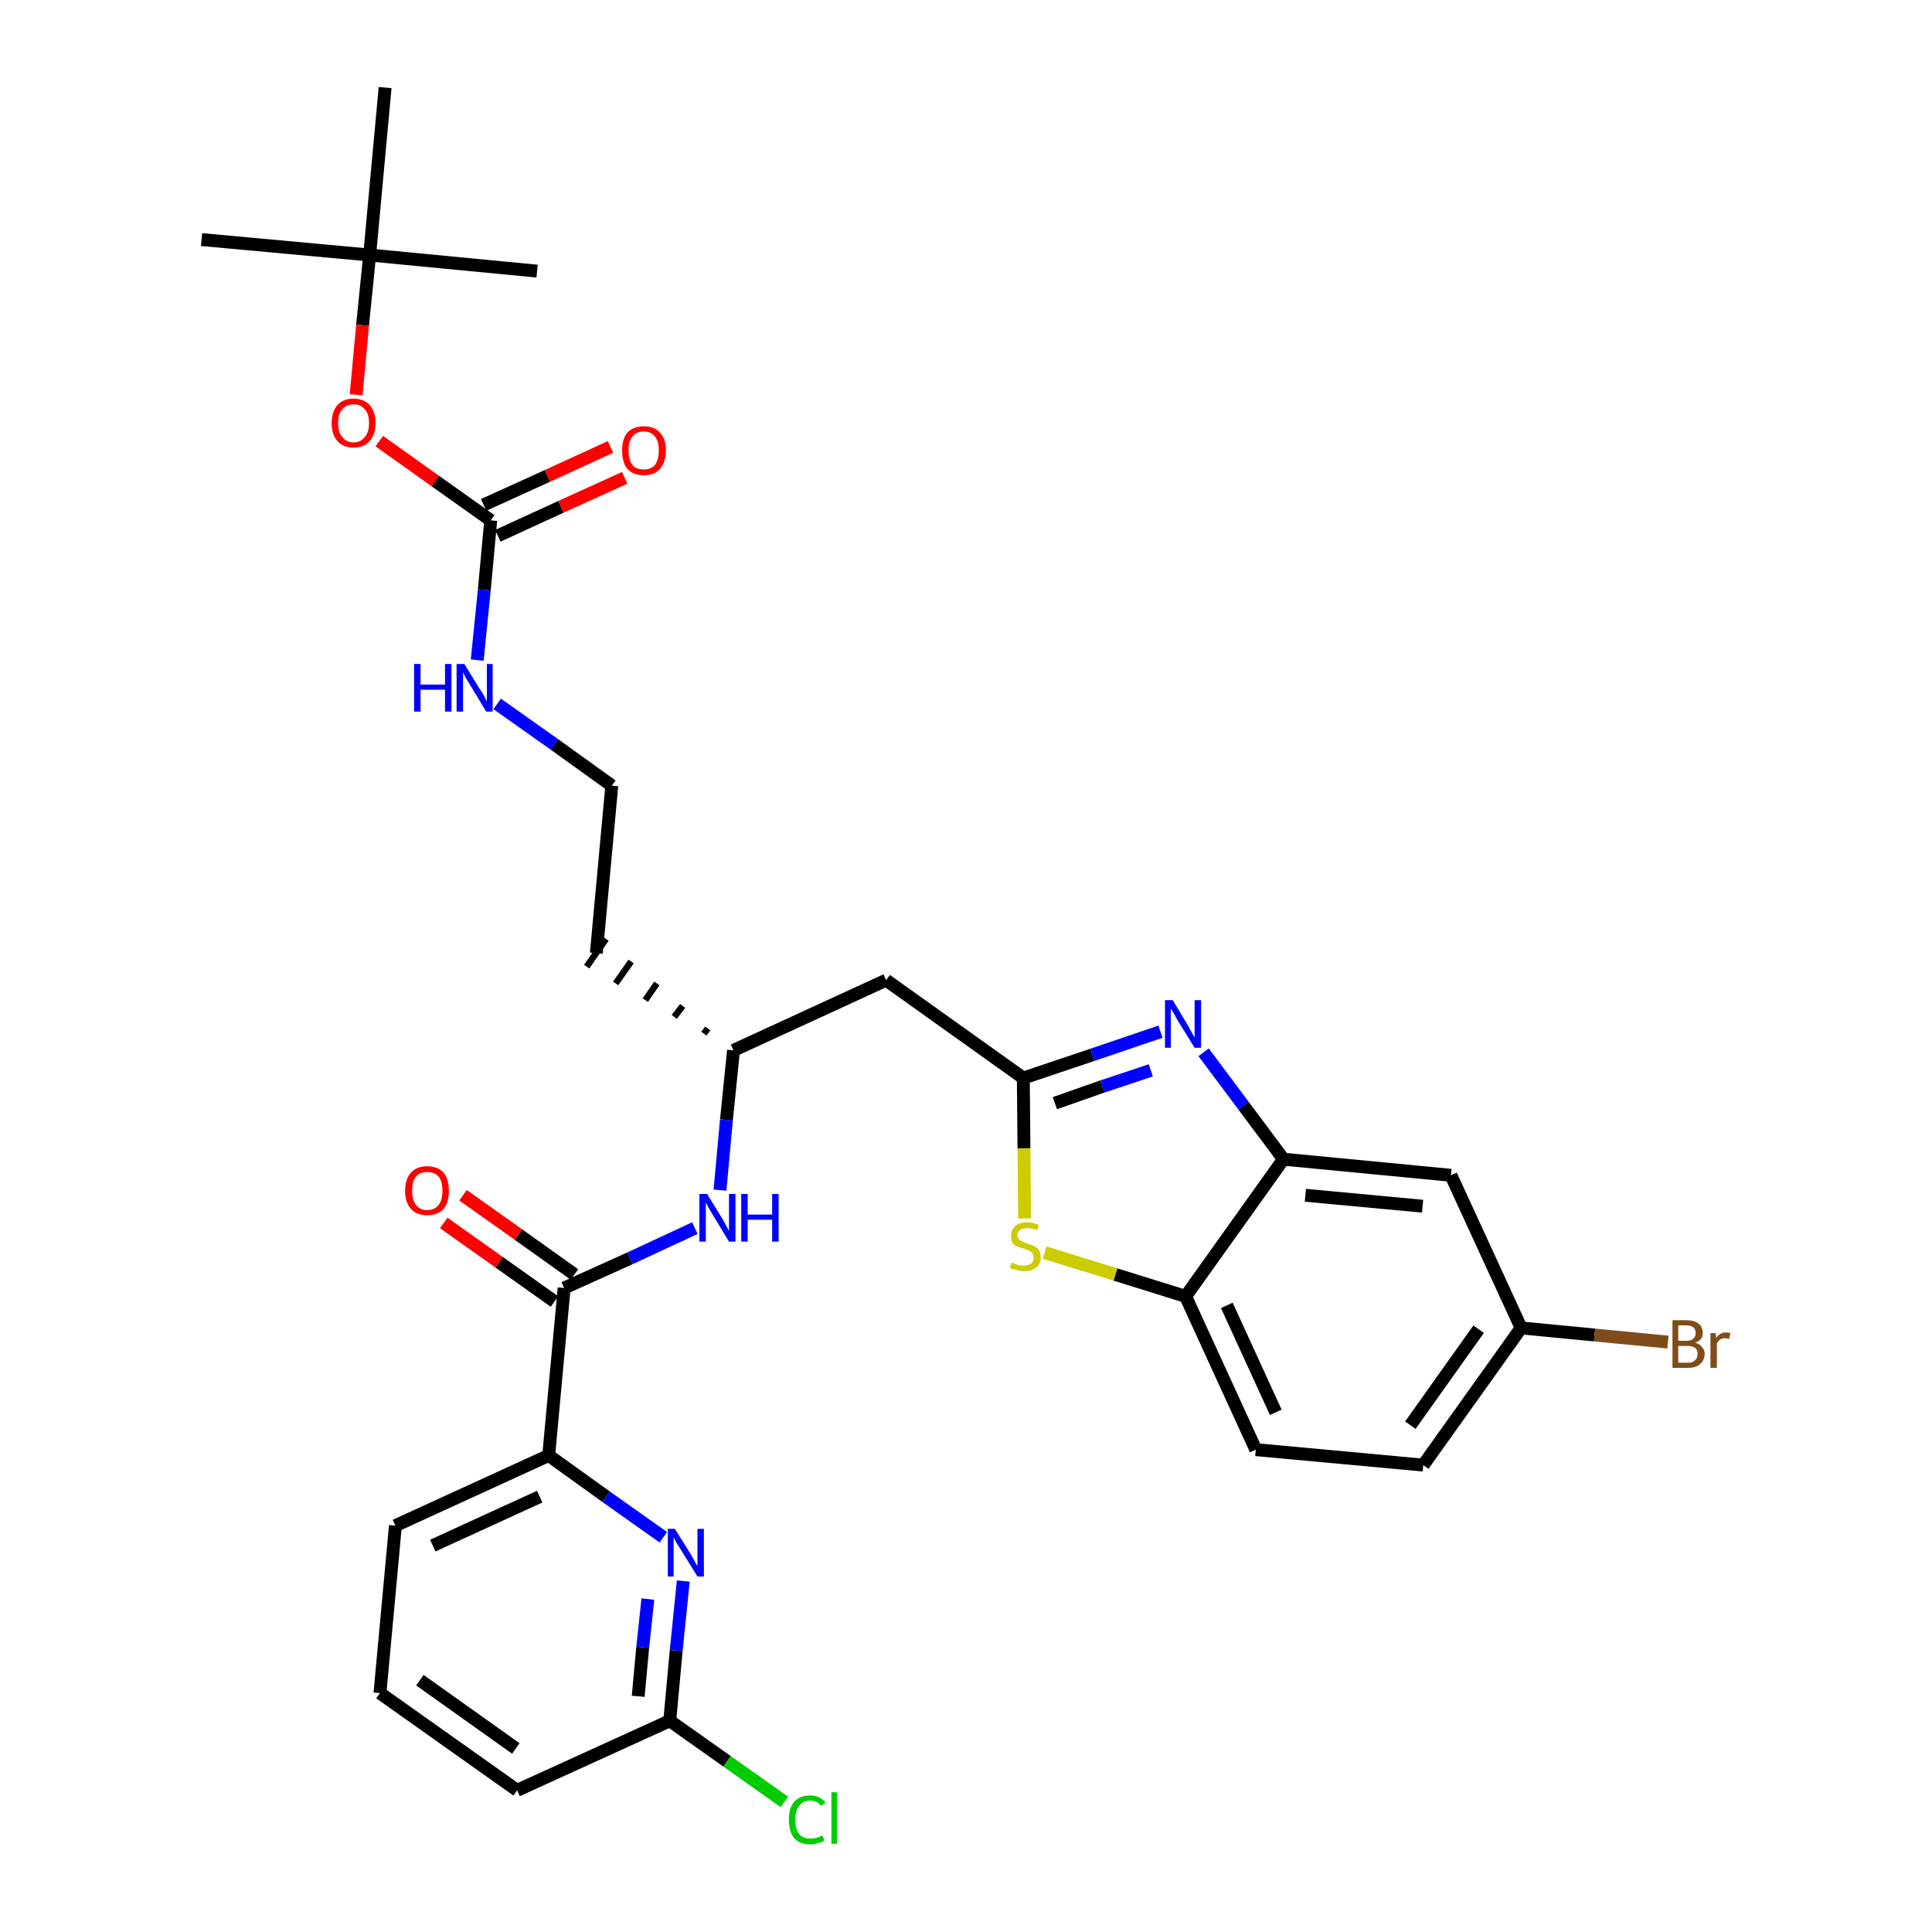 <?xml version='1.0' encoding='iso-8859-1'?>
<svg version='1.1' baseProfile='full'
              xmlns='http://www.w3.org/2000/svg'
                      xmlns:rdkit='http://www.rdkit.org/xml'
                      xmlns:xlink='http://www.w3.org/1999/xlink'
                  xml:space='preserve'
width='300px' height='300px' viewBox='0 0 300 300'>
<!-- END OF HEADER -->
<path class='bond-0 atom-0 atom-1' d='M 31.3,37.2 L 57.4,39.6' style='fill:none;fill-rule:evenodd;stroke:#000000;stroke-width:2.0px;stroke-linecap:butt;stroke-linejoin:miter;stroke-opacity:1' />
<path class='bond-1 atom-1 atom-2' d='M 57.4,39.6 L 83.4,42.1' style='fill:none;fill-rule:evenodd;stroke:#000000;stroke-width:2.0px;stroke-linecap:butt;stroke-linejoin:miter;stroke-opacity:1' />
<path class='bond-2 atom-1 atom-3' d='M 57.4,39.6 L 59.8,13.6' style='fill:none;fill-rule:evenodd;stroke:#000000;stroke-width:2.0px;stroke-linecap:butt;stroke-linejoin:miter;stroke-opacity:1' />
<path class='bond-3 atom-1 atom-4' d='M 57.4,39.6 L 56.3,50.5' style='fill:none;fill-rule:evenodd;stroke:#000000;stroke-width:2.0px;stroke-linecap:butt;stroke-linejoin:miter;stroke-opacity:1' />
<path class='bond-3 atom-1 atom-4' d='M 56.3,50.5 L 55.3,61.3' style='fill:none;fill-rule:evenodd;stroke:#FF0000;stroke-width:2.0px;stroke-linecap:butt;stroke-linejoin:miter;stroke-opacity:1' />
<path class='bond-4 atom-4 atom-5' d='M 58.9,68.5 L 67.6,74.7' style='fill:none;fill-rule:evenodd;stroke:#FF0000;stroke-width:2.0px;stroke-linecap:butt;stroke-linejoin:miter;stroke-opacity:1' />
<path class='bond-4 atom-4 atom-5' d='M 67.6,74.7 L 76.2,80.8' style='fill:none;fill-rule:evenodd;stroke:#000000;stroke-width:2.0px;stroke-linecap:butt;stroke-linejoin:miter;stroke-opacity:1' />
<path class='bond-5 atom-5 atom-6' d='M 77.3,83.2 L 87.1,78.7' style='fill:none;fill-rule:evenodd;stroke:#000000;stroke-width:2.0px;stroke-linecap:butt;stroke-linejoin:miter;stroke-opacity:1' />
<path class='bond-5 atom-5 atom-6' d='M 87.1,78.7 L 97.0,74.2' style='fill:none;fill-rule:evenodd;stroke:#FF0000;stroke-width:2.0px;stroke-linecap:butt;stroke-linejoin:miter;stroke-opacity:1' />
<path class='bond-5 atom-5 atom-6' d='M 75.1,78.4 L 85.0,73.9' style='fill:none;fill-rule:evenodd;stroke:#000000;stroke-width:2.0px;stroke-linecap:butt;stroke-linejoin:miter;stroke-opacity:1' />
<path class='bond-5 atom-5 atom-6' d='M 85.0,73.9 L 94.8,69.4' style='fill:none;fill-rule:evenodd;stroke:#FF0000;stroke-width:2.0px;stroke-linecap:butt;stroke-linejoin:miter;stroke-opacity:1' />
<path class='bond-6 atom-5 atom-7' d='M 76.2,80.8 L 75.2,91.6' style='fill:none;fill-rule:evenodd;stroke:#000000;stroke-width:2.0px;stroke-linecap:butt;stroke-linejoin:miter;stroke-opacity:1' />
<path class='bond-6 atom-5 atom-7' d='M 75.2,91.6 L 74.1,102.5' style='fill:none;fill-rule:evenodd;stroke:#0000FF;stroke-width:2.0px;stroke-linecap:butt;stroke-linejoin:miter;stroke-opacity:1' />
<path class='bond-7 atom-7 atom-8' d='M 77.2,109.3 L 86.1,115.6' style='fill:none;fill-rule:evenodd;stroke:#0000FF;stroke-width:2.0px;stroke-linecap:butt;stroke-linejoin:miter;stroke-opacity:1' />
<path class='bond-7 atom-7 atom-8' d='M 86.1,115.6 L 95.0,122.0' style='fill:none;fill-rule:evenodd;stroke:#000000;stroke-width:2.0px;stroke-linecap:butt;stroke-linejoin:miter;stroke-opacity:1' />
<path class='bond-8 atom-8 atom-9' d='M 95.0,122.0 L 92.6,148.0' style='fill:none;fill-rule:evenodd;stroke:#000000;stroke-width:2.0px;stroke-linecap:butt;stroke-linejoin:miter;stroke-opacity:1' />
<path class='bond-9 atom-10 atom-9' d='M 109.9,159.7 L 109.3,160.5' style='fill:none;fill-rule:evenodd;stroke:#000000;stroke-width:1.0px;stroke-linecap:butt;stroke-linejoin:miter;stroke-opacity:1' />
<path class='bond-9 atom-10 atom-9' d='M 106.0,156.2 L 104.7,157.9' style='fill:none;fill-rule:evenodd;stroke:#000000;stroke-width:1.0px;stroke-linecap:butt;stroke-linejoin:miter;stroke-opacity:1' />
<path class='bond-9 atom-10 atom-9' d='M 102.0,152.7 L 100.2,155.3' style='fill:none;fill-rule:evenodd;stroke:#000000;stroke-width:1.0px;stroke-linecap:butt;stroke-linejoin:miter;stroke-opacity:1' />
<path class='bond-9 atom-10 atom-9' d='M 98.0,149.3 L 95.6,152.7' style='fill:none;fill-rule:evenodd;stroke:#000000;stroke-width:1.0px;stroke-linecap:butt;stroke-linejoin:miter;stroke-opacity:1' />
<path class='bond-9 atom-10 atom-9' d='M 94.1,145.8 L 91.1,150.1' style='fill:none;fill-rule:evenodd;stroke:#000000;stroke-width:1.0px;stroke-linecap:butt;stroke-linejoin:miter;stroke-opacity:1' />
<path class='bond-10 atom-10 atom-11' d='M 113.9,163.1 L 137.6,152.2' style='fill:none;fill-rule:evenodd;stroke:#000000;stroke-width:2.0px;stroke-linecap:butt;stroke-linejoin:miter;stroke-opacity:1' />
<path class='bond-21 atom-10 atom-22' d='M 113.9,163.1 L 112.8,173.9' style='fill:none;fill-rule:evenodd;stroke:#000000;stroke-width:2.0px;stroke-linecap:butt;stroke-linejoin:miter;stroke-opacity:1' />
<path class='bond-21 atom-10 atom-22' d='M 112.8,173.9 L 111.8,184.8' style='fill:none;fill-rule:evenodd;stroke:#0000FF;stroke-width:2.0px;stroke-linecap:butt;stroke-linejoin:miter;stroke-opacity:1' />
<path class='bond-11 atom-11 atom-12' d='M 137.6,152.2 L 158.9,167.4' style='fill:none;fill-rule:evenodd;stroke:#000000;stroke-width:2.0px;stroke-linecap:butt;stroke-linejoin:miter;stroke-opacity:1' />
<path class='bond-12 atom-12 atom-13' d='M 158.9,167.4 L 169.6,163.8' style='fill:none;fill-rule:evenodd;stroke:#000000;stroke-width:2.0px;stroke-linecap:butt;stroke-linejoin:miter;stroke-opacity:1' />
<path class='bond-12 atom-12 atom-13' d='M 169.6,163.8 L 180.2,160.2' style='fill:none;fill-rule:evenodd;stroke:#0000FF;stroke-width:2.0px;stroke-linecap:butt;stroke-linejoin:miter;stroke-opacity:1' />
<path class='bond-12 atom-12 atom-13' d='M 163.8,171.3 L 171.2,168.7' style='fill:none;fill-rule:evenodd;stroke:#000000;stroke-width:2.0px;stroke-linecap:butt;stroke-linejoin:miter;stroke-opacity:1' />
<path class='bond-12 atom-12 atom-13' d='M 171.2,168.7 L 178.7,166.2' style='fill:none;fill-rule:evenodd;stroke:#0000FF;stroke-width:2.0px;stroke-linecap:butt;stroke-linejoin:miter;stroke-opacity:1' />
<path class='bond-31 atom-21 atom-12' d='M 159.1,189.2 L 159.0,178.3' style='fill:none;fill-rule:evenodd;stroke:#CCCC00;stroke-width:2.0px;stroke-linecap:butt;stroke-linejoin:miter;stroke-opacity:1' />
<path class='bond-31 atom-21 atom-12' d='M 159.0,178.3 L 158.9,167.4' style='fill:none;fill-rule:evenodd;stroke:#000000;stroke-width:2.0px;stroke-linecap:butt;stroke-linejoin:miter;stroke-opacity:1' />
<path class='bond-13 atom-13 atom-14' d='M 186.9,163.4 L 193.1,171.7' style='fill:none;fill-rule:evenodd;stroke:#0000FF;stroke-width:2.0px;stroke-linecap:butt;stroke-linejoin:miter;stroke-opacity:1' />
<path class='bond-13 atom-13 atom-14' d='M 193.1,171.7 L 199.3,180.0' style='fill:none;fill-rule:evenodd;stroke:#000000;stroke-width:2.0px;stroke-linecap:butt;stroke-linejoin:miter;stroke-opacity:1' />
<path class='bond-14 atom-14 atom-15' d='M 199.3,180.0 L 225.3,182.5' style='fill:none;fill-rule:evenodd;stroke:#000000;stroke-width:2.0px;stroke-linecap:butt;stroke-linejoin:miter;stroke-opacity:1' />
<path class='bond-14 atom-14 atom-15' d='M 202.7,185.6 L 220.9,187.3' style='fill:none;fill-rule:evenodd;stroke:#000000;stroke-width:2.0px;stroke-linecap:butt;stroke-linejoin:miter;stroke-opacity:1' />
<path class='bond-33 atom-20 atom-14' d='M 184.1,201.3 L 199.3,180.0' style='fill:none;fill-rule:evenodd;stroke:#000000;stroke-width:2.0px;stroke-linecap:butt;stroke-linejoin:miter;stroke-opacity:1' />
<path class='bond-15 atom-15 atom-16' d='M 225.3,182.5 L 236.2,206.2' style='fill:none;fill-rule:evenodd;stroke:#000000;stroke-width:2.0px;stroke-linecap:butt;stroke-linejoin:miter;stroke-opacity:1' />
<path class='bond-16 atom-16 atom-17' d='M 236.2,206.2 L 247.6,207.3' style='fill:none;fill-rule:evenodd;stroke:#000000;stroke-width:2.0px;stroke-linecap:butt;stroke-linejoin:miter;stroke-opacity:1' />
<path class='bond-16 atom-16 atom-17' d='M 247.6,207.3 L 259.0,208.4' style='fill:none;fill-rule:evenodd;stroke:#7F4C19;stroke-width:2.0px;stroke-linecap:butt;stroke-linejoin:miter;stroke-opacity:1' />
<path class='bond-17 atom-16 atom-18' d='M 236.2,206.2 L 221.0,227.5' style='fill:none;fill-rule:evenodd;stroke:#000000;stroke-width:2.0px;stroke-linecap:butt;stroke-linejoin:miter;stroke-opacity:1' />
<path class='bond-17 atom-16 atom-18' d='M 229.6,206.4 L 219.0,221.3' style='fill:none;fill-rule:evenodd;stroke:#000000;stroke-width:2.0px;stroke-linecap:butt;stroke-linejoin:miter;stroke-opacity:1' />
<path class='bond-18 atom-18 atom-19' d='M 221.0,227.5 L 195.0,225.1' style='fill:none;fill-rule:evenodd;stroke:#000000;stroke-width:2.0px;stroke-linecap:butt;stroke-linejoin:miter;stroke-opacity:1' />
<path class='bond-19 atom-19 atom-20' d='M 195.0,225.1 L 184.1,201.3' style='fill:none;fill-rule:evenodd;stroke:#000000;stroke-width:2.0px;stroke-linecap:butt;stroke-linejoin:miter;stroke-opacity:1' />
<path class='bond-19 atom-19 atom-20' d='M 198.1,219.3 L 190.5,202.7' style='fill:none;fill-rule:evenodd;stroke:#000000;stroke-width:2.0px;stroke-linecap:butt;stroke-linejoin:miter;stroke-opacity:1' />
<path class='bond-20 atom-20 atom-21' d='M 184.1,201.3 L 173.2,197.9' style='fill:none;fill-rule:evenodd;stroke:#000000;stroke-width:2.0px;stroke-linecap:butt;stroke-linejoin:miter;stroke-opacity:1' />
<path class='bond-20 atom-20 atom-21' d='M 173.2,197.9 L 162.2,194.5' style='fill:none;fill-rule:evenodd;stroke:#CCCC00;stroke-width:2.0px;stroke-linecap:butt;stroke-linejoin:miter;stroke-opacity:1' />
<path class='bond-22 atom-22 atom-23' d='M 107.9,190.7 L 97.8,195.4' style='fill:none;fill-rule:evenodd;stroke:#0000FF;stroke-width:2.0px;stroke-linecap:butt;stroke-linejoin:miter;stroke-opacity:1' />
<path class='bond-22 atom-22 atom-23' d='M 97.8,195.4 L 87.6,200.0' style='fill:none;fill-rule:evenodd;stroke:#000000;stroke-width:2.0px;stroke-linecap:butt;stroke-linejoin:miter;stroke-opacity:1' />
<path class='bond-23 atom-23 atom-24' d='M 89.2,197.9 L 80.5,191.7' style='fill:none;fill-rule:evenodd;stroke:#000000;stroke-width:2.0px;stroke-linecap:butt;stroke-linejoin:miter;stroke-opacity:1' />
<path class='bond-23 atom-23 atom-24' d='M 80.5,191.7 L 71.9,185.6' style='fill:none;fill-rule:evenodd;stroke:#FF0000;stroke-width:2.0px;stroke-linecap:butt;stroke-linejoin:miter;stroke-opacity:1' />
<path class='bond-23 atom-23 atom-24' d='M 86.1,202.1 L 77.5,196.0' style='fill:none;fill-rule:evenodd;stroke:#000000;stroke-width:2.0px;stroke-linecap:butt;stroke-linejoin:miter;stroke-opacity:1' />
<path class='bond-23 atom-23 atom-24' d='M 77.5,196.0 L 68.9,189.9' style='fill:none;fill-rule:evenodd;stroke:#FF0000;stroke-width:2.0px;stroke-linecap:butt;stroke-linejoin:miter;stroke-opacity:1' />
<path class='bond-24 atom-23 atom-25' d='M 87.6,200.0 L 85.2,226.0' style='fill:none;fill-rule:evenodd;stroke:#000000;stroke-width:2.0px;stroke-linecap:butt;stroke-linejoin:miter;stroke-opacity:1' />
<path class='bond-25 atom-25 atom-26' d='M 85.2,226.0 L 61.4,236.9' style='fill:none;fill-rule:evenodd;stroke:#000000;stroke-width:2.0px;stroke-linecap:butt;stroke-linejoin:miter;stroke-opacity:1' />
<path class='bond-25 atom-25 atom-26' d='M 83.8,232.4 L 67.2,240.0' style='fill:none;fill-rule:evenodd;stroke:#000000;stroke-width:2.0px;stroke-linecap:butt;stroke-linejoin:miter;stroke-opacity:1' />
<path class='bond-32 atom-31 atom-25' d='M 103.0,238.7 L 94.1,232.4' style='fill:none;fill-rule:evenodd;stroke:#0000FF;stroke-width:2.0px;stroke-linecap:butt;stroke-linejoin:miter;stroke-opacity:1' />
<path class='bond-32 atom-31 atom-25' d='M 94.1,232.4 L 85.2,226.0' style='fill:none;fill-rule:evenodd;stroke:#000000;stroke-width:2.0px;stroke-linecap:butt;stroke-linejoin:miter;stroke-opacity:1' />
<path class='bond-26 atom-26 atom-27' d='M 61.4,236.9 L 59.0,262.9' style='fill:none;fill-rule:evenodd;stroke:#000000;stroke-width:2.0px;stroke-linecap:butt;stroke-linejoin:miter;stroke-opacity:1' />
<path class='bond-27 atom-27 atom-28' d='M 59.0,262.9 L 80.3,278.0' style='fill:none;fill-rule:evenodd;stroke:#000000;stroke-width:2.0px;stroke-linecap:butt;stroke-linejoin:miter;stroke-opacity:1' />
<path class='bond-27 atom-27 atom-28' d='M 65.2,260.9 L 80.1,271.5' style='fill:none;fill-rule:evenodd;stroke:#000000;stroke-width:2.0px;stroke-linecap:butt;stroke-linejoin:miter;stroke-opacity:1' />
<path class='bond-28 atom-28 atom-29' d='M 80.3,278.0 L 104.0,267.2' style='fill:none;fill-rule:evenodd;stroke:#000000;stroke-width:2.0px;stroke-linecap:butt;stroke-linejoin:miter;stroke-opacity:1' />
<path class='bond-29 atom-29 atom-30' d='M 104.0,267.2 L 112.9,273.5' style='fill:none;fill-rule:evenodd;stroke:#000000;stroke-width:2.0px;stroke-linecap:butt;stroke-linejoin:miter;stroke-opacity:1' />
<path class='bond-29 atom-29 atom-30' d='M 112.9,273.5 L 121.8,279.8' style='fill:none;fill-rule:evenodd;stroke:#00CC00;stroke-width:2.0px;stroke-linecap:butt;stroke-linejoin:miter;stroke-opacity:1' />
<path class='bond-30 atom-29 atom-31' d='M 104.0,267.2 L 105.0,256.3' style='fill:none;fill-rule:evenodd;stroke:#000000;stroke-width:2.0px;stroke-linecap:butt;stroke-linejoin:miter;stroke-opacity:1' />
<path class='bond-30 atom-29 atom-31' d='M 105.0,256.3 L 106.1,245.5' style='fill:none;fill-rule:evenodd;stroke:#0000FF;stroke-width:2.0px;stroke-linecap:butt;stroke-linejoin:miter;stroke-opacity:1' />
<path class='bond-30 atom-29 atom-31' d='M 99.1,263.4 L 99.8,255.8' style='fill:none;fill-rule:evenodd;stroke:#000000;stroke-width:2.0px;stroke-linecap:butt;stroke-linejoin:miter;stroke-opacity:1' />
<path class='bond-30 atom-29 atom-31' d='M 99.8,255.8 L 100.6,248.3' style='fill:none;fill-rule:evenodd;stroke:#0000FF;stroke-width:2.0px;stroke-linecap:butt;stroke-linejoin:miter;stroke-opacity:1' />
<path  class='atom-4' d='M 51.5 65.7
Q 51.5 63.9, 52.4 62.9
Q 53.3 61.9, 54.9 61.9
Q 56.5 61.9, 57.4 62.9
Q 58.3 63.9, 58.3 65.7
Q 58.3 67.5, 57.4 68.5
Q 56.5 69.5, 54.9 69.5
Q 53.3 69.5, 52.4 68.5
Q 51.5 67.5, 51.5 65.7
M 54.9 68.7
Q 56.0 68.7, 56.6 67.9
Q 57.3 67.2, 57.3 65.7
Q 57.3 64.2, 56.6 63.5
Q 56.0 62.8, 54.9 62.8
Q 53.8 62.8, 53.2 63.5
Q 52.5 64.2, 52.5 65.7
Q 52.5 67.2, 53.2 67.9
Q 53.8 68.7, 54.9 68.7
' fill='#FF0000'/>
<path  class='atom-6' d='M 96.6 69.9
Q 96.6 68.2, 97.4 67.2
Q 98.3 66.2, 100.0 66.2
Q 101.6 66.2, 102.5 67.2
Q 103.4 68.2, 103.4 69.9
Q 103.4 71.7, 102.5 72.8
Q 101.6 73.8, 100.0 73.8
Q 98.3 73.8, 97.4 72.8
Q 96.6 71.8, 96.6 69.9
M 100.0 72.9
Q 101.1 72.9, 101.7 72.2
Q 102.3 71.4, 102.3 69.9
Q 102.3 68.5, 101.7 67.8
Q 101.1 67.0, 100.0 67.0
Q 98.8 67.0, 98.2 67.8
Q 97.6 68.5, 97.6 69.9
Q 97.6 71.4, 98.2 72.2
Q 98.8 72.9, 100.0 72.9
' fill='#FF0000'/>
<path  class='atom-7' d='M 64.3 103.1
L 65.3 103.1
L 65.3 106.3
L 69.1 106.3
L 69.1 103.1
L 70.1 103.1
L 70.1 110.5
L 69.1 110.5
L 69.1 107.1
L 65.3 107.1
L 65.3 110.5
L 64.3 110.5
L 64.3 103.1
' fill='#0000FF'/>
<path  class='atom-7' d='M 72.1 103.1
L 74.5 107.0
Q 74.8 107.4, 75.2 108.1
Q 75.5 108.8, 75.6 108.9
L 75.6 103.1
L 76.5 103.1
L 76.5 110.5
L 75.5 110.5
L 72.9 106.2
Q 72.6 105.7, 72.3 105.2
Q 72.0 104.6, 71.9 104.4
L 71.9 110.5
L 70.9 110.5
L 70.9 103.1
L 72.1 103.1
' fill='#0000FF'/>
<path  class='atom-13' d='M 182.1 155.3
L 184.5 159.3
Q 184.7 159.7, 185.1 160.4
Q 185.5 161.1, 185.5 161.1
L 185.5 155.3
L 186.5 155.3
L 186.5 162.7
L 185.5 162.7
L 182.9 158.5
Q 182.6 158.0, 182.3 157.4
Q 181.9 156.8, 181.8 156.6
L 181.8 162.7
L 180.9 162.7
L 180.9 155.3
L 182.1 155.3
' fill='#0000FF'/>
<path  class='atom-17' d='M 263.2 208.5
Q 264.0 208.7, 264.3 209.2
Q 264.7 209.6, 264.7 210.2
Q 264.7 211.2, 264.0 211.8
Q 263.4 212.4, 262.1 212.4
L 259.7 212.4
L 259.7 205.0
L 261.8 205.0
Q 263.1 205.0, 263.7 205.5
Q 264.4 206.0, 264.4 207.0
Q 264.4 208.1, 263.2 208.5
M 260.6 205.8
L 260.6 208.2
L 261.8 208.2
Q 262.6 208.2, 262.9 207.9
Q 263.3 207.6, 263.3 207.0
Q 263.3 205.8, 261.8 205.8
L 260.6 205.8
M 262.1 211.6
Q 262.9 211.6, 263.2 211.2
Q 263.6 210.9, 263.6 210.2
Q 263.6 209.6, 263.2 209.3
Q 262.8 209.0, 262.0 209.0
L 260.6 209.0
L 260.6 211.6
L 262.1 211.6
' fill='#7F4C19'/>
<path  class='atom-17' d='M 266.4 207.0
L 266.5 207.8
Q 267.0 206.9, 268.0 206.9
Q 268.3 206.9, 268.7 207.0
L 268.5 207.9
Q 268.0 207.8, 267.8 207.8
Q 267.4 207.8, 267.1 208.0
Q 266.8 208.2, 266.6 208.6
L 266.6 212.4
L 265.6 212.4
L 265.6 207.0
L 266.4 207.0
' fill='#7F4C19'/>
<path  class='atom-21' d='M 157.1 196.0
Q 157.2 196.1, 157.5 196.2
Q 157.9 196.4, 158.3 196.5
Q 158.6 196.5, 159.0 196.5
Q 159.7 196.5, 160.1 196.2
Q 160.5 195.9, 160.5 195.3
Q 160.5 194.9, 160.3 194.6
Q 160.1 194.4, 159.8 194.2
Q 159.5 194.1, 159.0 193.9
Q 158.3 193.7, 157.9 193.5
Q 157.5 193.4, 157.2 193.0
Q 157.0 192.6, 157.0 191.9
Q 157.0 191.0, 157.6 190.4
Q 158.2 189.8, 159.5 189.8
Q 160.4 189.8, 161.3 190.2
L 161.1 191.0
Q 160.2 190.7, 159.5 190.7
Q 158.8 190.7, 158.4 191.0
Q 158.0 191.3, 158.0 191.8
Q 158.0 192.2, 158.2 192.4
Q 158.4 192.6, 158.7 192.8
Q 159.0 192.9, 159.5 193.1
Q 160.2 193.3, 160.6 193.5
Q 161.0 193.7, 161.3 194.1
Q 161.6 194.5, 161.6 195.3
Q 161.6 196.3, 160.9 196.8
Q 160.2 197.4, 159.1 197.4
Q 158.4 197.4, 157.9 197.2
Q 157.4 197.1, 156.8 196.9
L 157.1 196.0
' fill='#CCCC00'/>
<path  class='atom-22' d='M 109.8 185.4
L 112.2 189.3
Q 112.4 189.7, 112.8 190.4
Q 113.2 191.1, 113.2 191.2
L 113.2 185.4
L 114.2 185.4
L 114.2 192.8
L 113.2 192.8
L 110.6 188.5
Q 110.3 188.0, 110.0 187.5
Q 109.7 186.9, 109.6 186.7
L 109.6 192.8
L 108.6 192.8
L 108.6 185.4
L 109.8 185.4
' fill='#0000FF'/>
<path  class='atom-22' d='M 115.1 185.4
L 116.1 185.4
L 116.1 188.6
L 119.9 188.6
L 119.9 185.4
L 120.9 185.4
L 120.9 192.8
L 119.9 192.8
L 119.9 189.4
L 116.1 189.4
L 116.1 192.8
L 115.1 192.8
L 115.1 185.4
' fill='#0000FF'/>
<path  class='atom-24' d='M 62.9 184.9
Q 62.9 183.1, 63.8 182.1
Q 64.7 181.1, 66.3 181.1
Q 68.0 181.1, 68.9 182.1
Q 69.7 183.1, 69.7 184.9
Q 69.7 186.7, 68.9 187.7
Q 68.0 188.7, 66.3 188.7
Q 64.7 188.7, 63.8 187.7
Q 62.9 186.7, 62.9 184.9
M 66.3 187.9
Q 67.5 187.9, 68.1 187.1
Q 68.7 186.4, 68.7 184.9
Q 68.7 183.4, 68.1 182.7
Q 67.5 182.0, 66.3 182.0
Q 65.2 182.0, 64.6 182.7
Q 64.0 183.4, 64.0 184.9
Q 64.0 186.4, 64.6 187.1
Q 65.2 187.9, 66.3 187.9
' fill='#FF0000'/>
<path  class='atom-30' d='M 122.5 282.6
Q 122.5 280.7, 123.3 279.8
Q 124.2 278.8, 125.8 278.8
Q 127.3 278.8, 128.2 279.9
L 127.5 280.4
Q 126.9 279.6, 125.8 279.6
Q 124.7 279.6, 124.1 280.4
Q 123.5 281.1, 123.5 282.6
Q 123.5 284.0, 124.1 284.8
Q 124.7 285.5, 125.9 285.5
Q 126.8 285.5, 127.7 285.0
L 128.0 285.8
Q 127.6 286.1, 127.0 286.2
Q 126.4 286.4, 125.8 286.4
Q 124.2 286.4, 123.3 285.4
Q 122.5 284.4, 122.5 282.6
' fill='#00CC00'/>
<path  class='atom-30' d='M 129.1 278.3
L 130.0 278.3
L 130.0 286.3
L 129.1 286.3
L 129.1 278.3
' fill='#00CC00'/>
<path  class='atom-31' d='M 104.8 237.4
L 107.3 241.4
Q 107.5 241.8, 107.9 242.5
Q 108.3 243.2, 108.3 243.2
L 108.3 237.4
L 109.3 237.4
L 109.3 244.8
L 108.3 244.8
L 105.7 240.6
Q 105.4 240.1, 105.0 239.5
Q 104.7 238.9, 104.6 238.7
L 104.6 244.8
L 103.7 244.8
L 103.7 237.4
L 104.8 237.4
' fill='#0000FF'/>
</svg>
